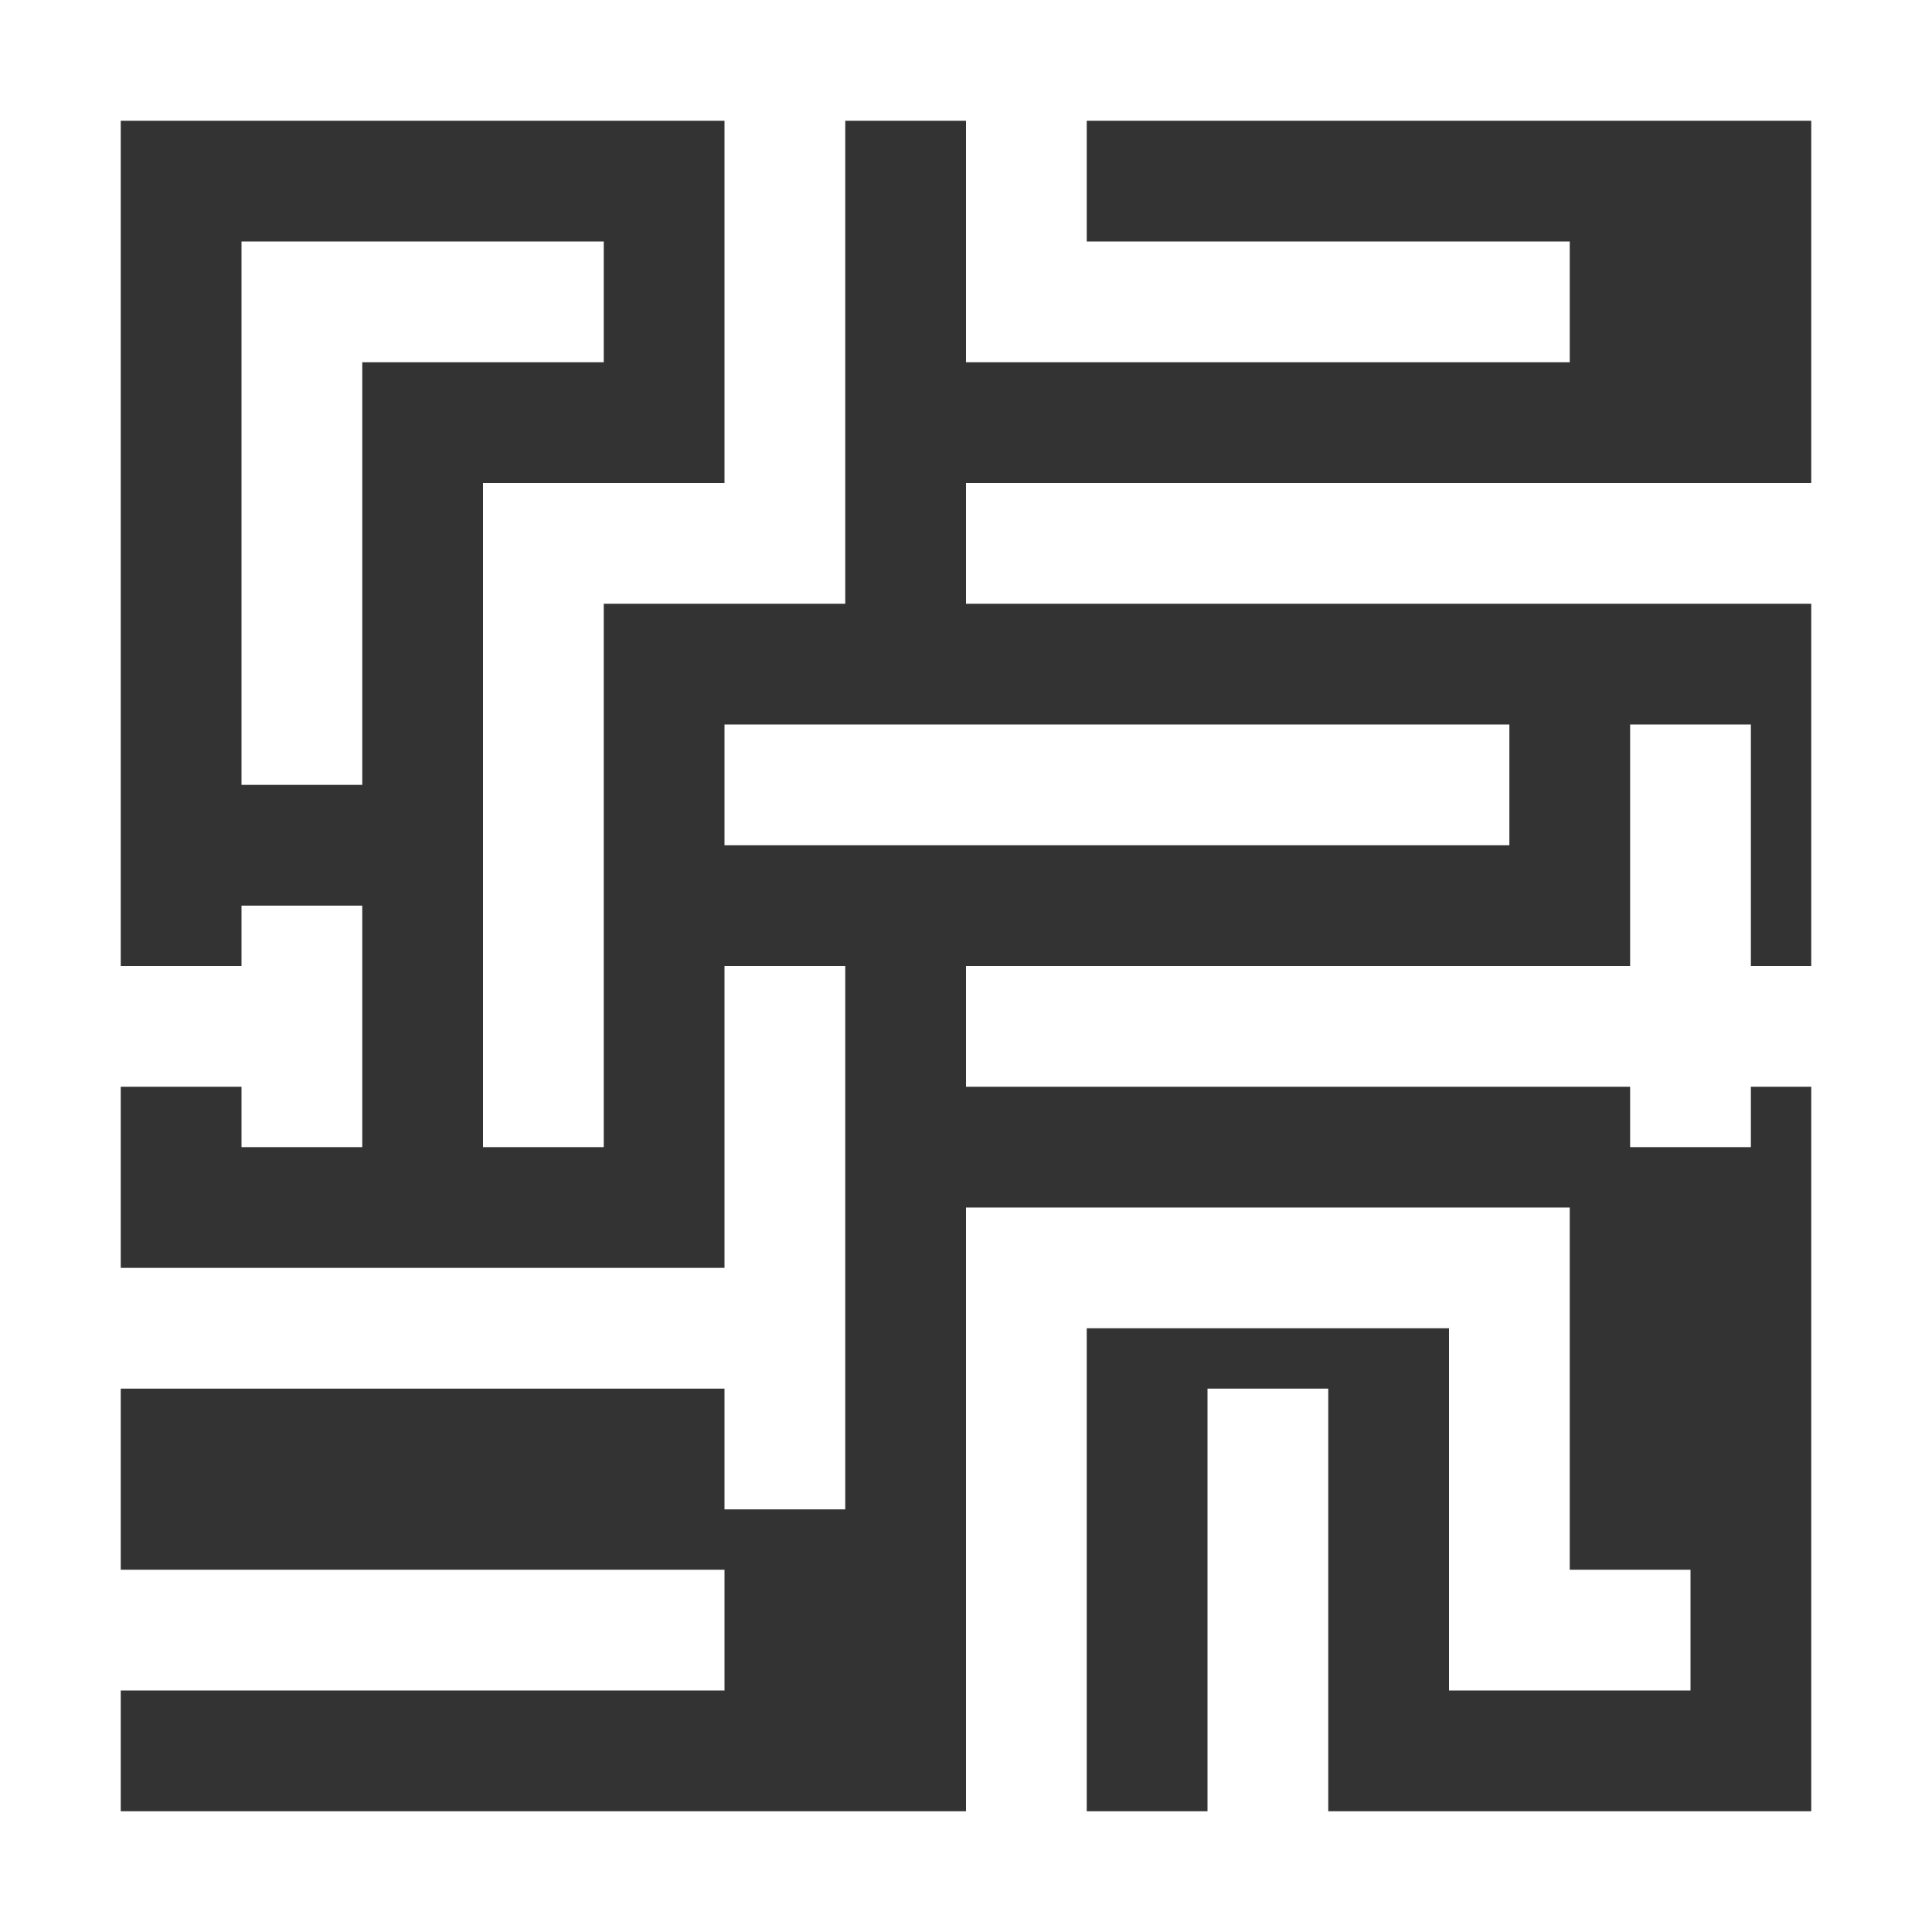 <svg xmlns="http://www.w3.org/2000/svg" width="32" height="32" viewBox="0 0 32 32">
    <rect x="0" y="0" width="32" height="32" fill="#333333" stroke="none"/>
    <g fill="#FFF" fill-rule="nonzero">
        <path d="M0 0v32h32V0H0zm30 30h-8v-7h-2v7h-2v-8h6v6h4v-2h-2v-6H16v10H2v-2h10v-2H2v-3h10v2h2v-9h-2v5H2v-3h2v1h2v-4H4v1H2V2h10v6H8v11h2v-9h4V2h2v4h10V4h-8V2h12v6H16v2h14v6h-1v-4h-2v4H16v2h11v1h2v-1h1v12z"/>
        <path d="M10 4H4v9h2V6h4zM12 12h13v2H12z"/>
    </g>
</svg>
